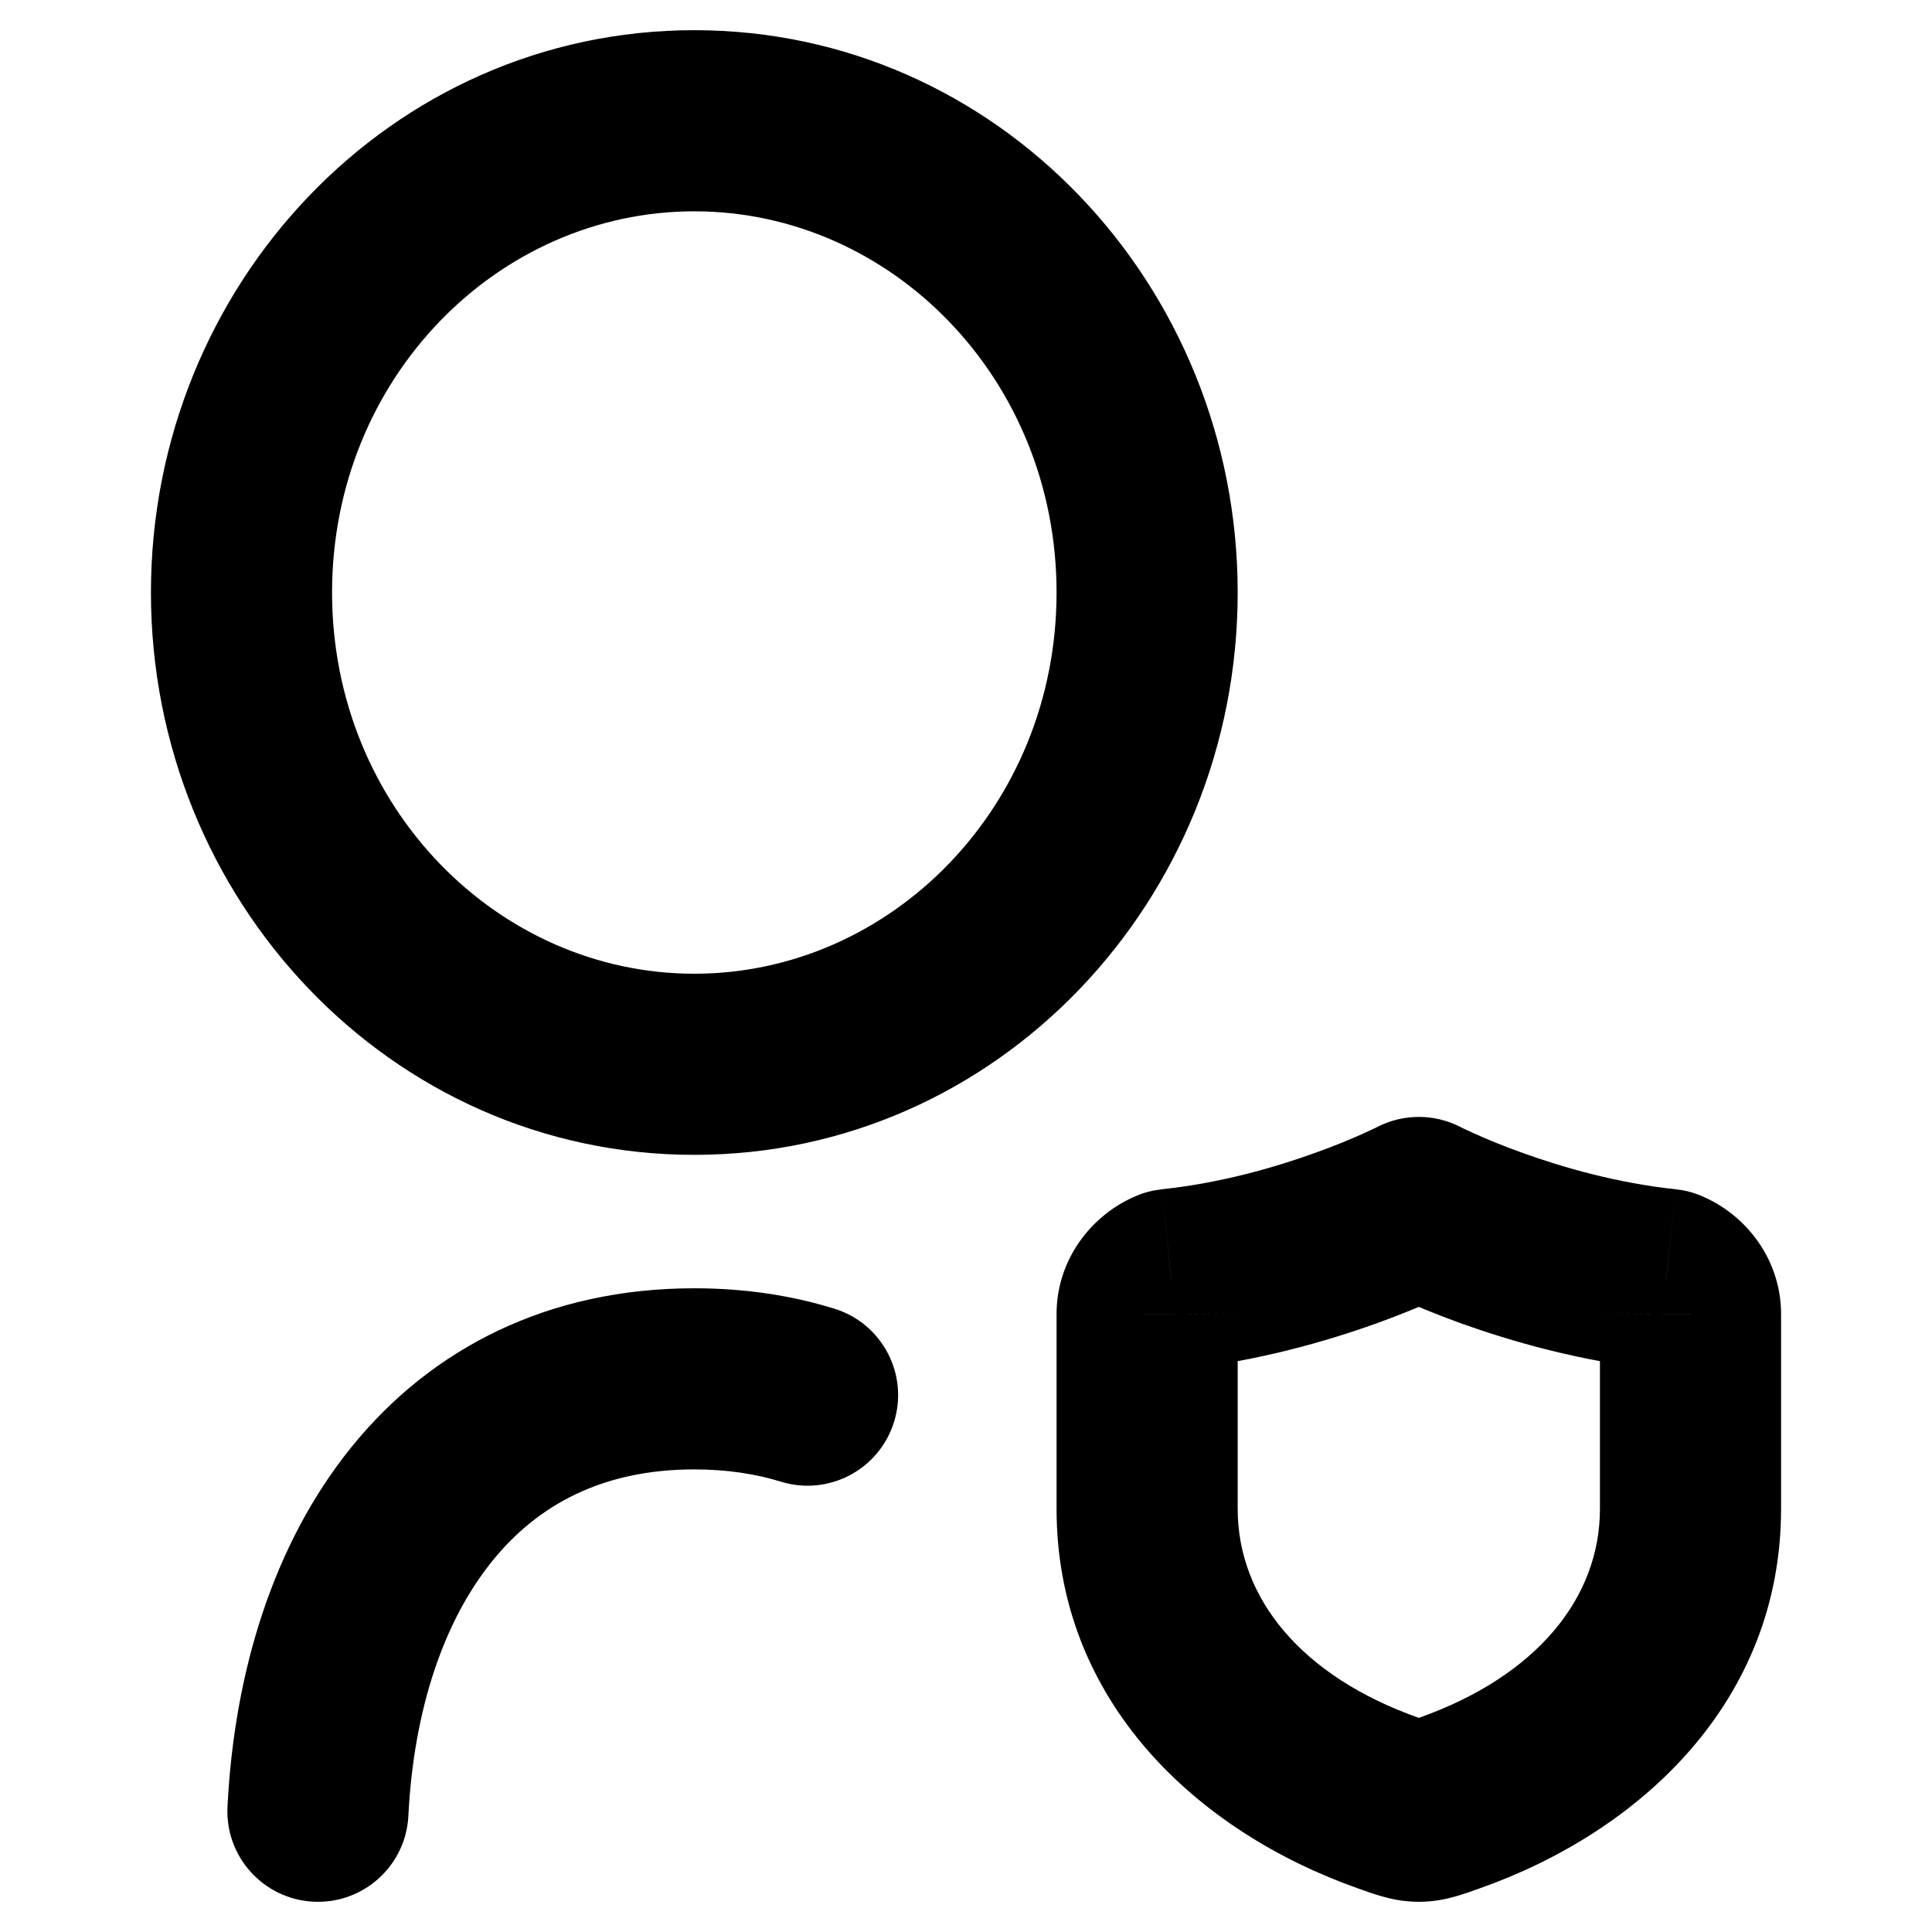 <svg width="16" height="16" viewBox="0 0 16 16" fill="none" xmlns="http://www.w3.org/2000/svg">
<path d="M9.5 10.884H10.25L10.25 10.878L9.5 10.884ZM9.5 12.496H8.75V12.496L9.5 12.496ZM11.502 14.934L11.751 14.227L11.502 14.934ZM11.998 14.934L12.248 15.641L11.998 14.934ZM14 12.496L14.75 12.496V12.496H14ZM14 10.884L13.25 10.878V10.884H14ZM13.8 10.595L14.09 9.904C14.023 9.875 13.951 9.857 13.878 9.849L13.8 10.595ZM11.75 10L12.094 9.333C11.878 9.222 11.622 9.222 11.406 9.333L11.75 10ZM9.7 10.595L9.622 9.849C9.549 9.857 9.477 9.875 9.41 9.904L9.7 10.595ZM1.884 14.962C1.863 15.376 2.182 15.728 2.595 15.749C3.009 15.77 3.361 15.452 3.382 15.038L1.884 14.962ZM6.465 12.27C6.861 12.393 7.281 12.172 7.404 11.776C7.527 11.38 7.305 10.96 6.91 10.838L6.465 12.27ZM8.75 10.884V12.496H10.25V10.884H8.75ZM11.252 15.641C11.305 15.66 11.378 15.686 11.445 15.705C11.522 15.727 11.626 15.75 11.75 15.75C11.874 15.75 11.978 15.727 12.055 15.705C12.122 15.686 12.195 15.66 12.248 15.641L11.749 14.227C11.733 14.232 11.72 14.237 11.707 14.242C11.695 14.246 11.684 14.249 11.675 14.252C11.667 14.255 11.66 14.258 11.655 14.259C11.65 14.261 11.648 14.261 11.647 14.262C11.646 14.262 11.657 14.259 11.675 14.256C11.684 14.254 11.696 14.253 11.709 14.252C11.722 14.251 11.736 14.25 11.75 14.25C11.764 14.25 11.778 14.251 11.791 14.252C11.804 14.253 11.816 14.254 11.825 14.256C11.843 14.259 11.854 14.262 11.853 14.262C11.852 14.261 11.85 14.261 11.845 14.259C11.84 14.258 11.833 14.255 11.825 14.252C11.816 14.249 11.805 14.246 11.793 14.242C11.78 14.237 11.767 14.232 11.751 14.227L11.252 15.641ZM14.75 12.496V10.884H13.25V12.496H14.75ZM13.878 9.849C13.393 9.798 12.942 9.668 12.607 9.547C12.441 9.488 12.307 9.431 12.218 9.391C12.173 9.371 12.139 9.355 12.118 9.345C12.108 9.34 12.1 9.336 12.096 9.334C12.094 9.333 12.093 9.333 12.092 9.333C12.092 9.333 12.092 9.333 12.093 9.333C12.093 9.333 12.093 9.333 12.093 9.333C12.093 9.333 12.093 9.333 12.094 9.333C12.094 9.333 12.094 9.333 12.094 9.333C12.094 9.333 12.094 9.333 11.75 10C11.406 10.666 11.406 10.666 11.406 10.666C11.406 10.666 11.406 10.666 11.406 10.667C11.407 10.667 11.407 10.667 11.407 10.667C11.408 10.667 11.408 10.667 11.409 10.668C11.41 10.668 11.411 10.669 11.413 10.67C11.416 10.671 11.42 10.674 11.425 10.676C11.435 10.681 11.449 10.688 11.466 10.696C11.499 10.712 11.546 10.734 11.606 10.761C11.724 10.814 11.892 10.884 12.098 10.959C12.506 11.105 13.079 11.273 13.721 11.341L13.878 9.849ZM11.75 10C11.406 9.333 11.406 9.333 11.406 9.333C11.406 9.333 11.406 9.333 11.406 9.333C11.407 9.333 11.407 9.333 11.407 9.333C11.407 9.333 11.407 9.333 11.407 9.333C11.408 9.333 11.408 9.333 11.408 9.333C11.407 9.333 11.406 9.333 11.404 9.334C11.4 9.336 11.392 9.34 11.382 9.345C11.361 9.355 11.327 9.371 11.282 9.391C11.193 9.431 11.059 9.488 10.893 9.547C10.558 9.668 10.107 9.798 9.622 9.849L9.779 11.341C10.421 11.273 10.994 11.105 11.402 10.959C11.608 10.884 11.776 10.814 11.894 10.761C11.954 10.734 12.001 10.712 12.034 10.696C12.051 10.688 12.065 10.681 12.075 10.676C12.08 10.674 12.084 10.671 12.087 10.67C12.089 10.669 12.09 10.668 12.091 10.668C12.092 10.667 12.092 10.667 12.093 10.667C12.093 10.667 12.093 10.667 12.094 10.667C12.094 10.666 12.094 10.666 12.094 10.666C12.094 10.666 12.094 10.666 11.75 10ZM14.75 10.889C14.753 10.435 14.463 10.06 14.09 9.904L13.509 11.287C13.376 11.231 13.248 11.089 13.25 10.878L14.75 10.889ZM9.41 9.904C9.037 10.06 8.747 10.435 8.75 10.889L10.25 10.878C10.252 11.089 10.124 11.231 9.991 11.287L9.41 9.904ZM8.75 12.496C8.75 14.087 9.911 15.169 11.252 15.641L11.751 14.227C10.776 13.883 10.25 13.234 10.25 12.496L8.75 12.496ZM12.248 15.641C13.589 15.169 14.75 14.087 14.75 12.496L13.25 12.496C13.25 13.234 12.724 13.883 11.749 14.227L12.248 15.641ZM3.382 15.038C3.427 14.145 3.681 13.417 4.076 12.929C4.453 12.461 4.992 12.169 5.75 12.169V10.669C4.542 10.669 3.573 11.164 2.909 11.986C2.262 12.787 1.94 13.849 1.884 14.962L3.382 15.038ZM8.75 4.907C8.75 6.68 7.378 8.064 5.75 8.064V9.564C8.264 9.564 10.25 7.45 10.25 4.907H8.75ZM5.75 8.064C4.122 8.064 2.75 6.68 2.75 4.907H1.25C1.25 7.45 3.236 9.564 5.75 9.564V8.064ZM2.75 4.907C2.75 3.134 4.122 1.75 5.75 1.75V0.25C3.236 0.25 1.25 2.364 1.25 4.907H2.75ZM5.75 1.75C7.378 1.75 8.75 3.134 8.75 4.907H10.25C10.25 2.364 8.264 0.25 5.75 0.25V1.75ZM5.75 12.169C6.02 12.169 6.257 12.206 6.465 12.27L6.91 10.838C6.548 10.726 6.16 10.669 5.75 10.669V12.169Z" fill="black"/>
</svg>
